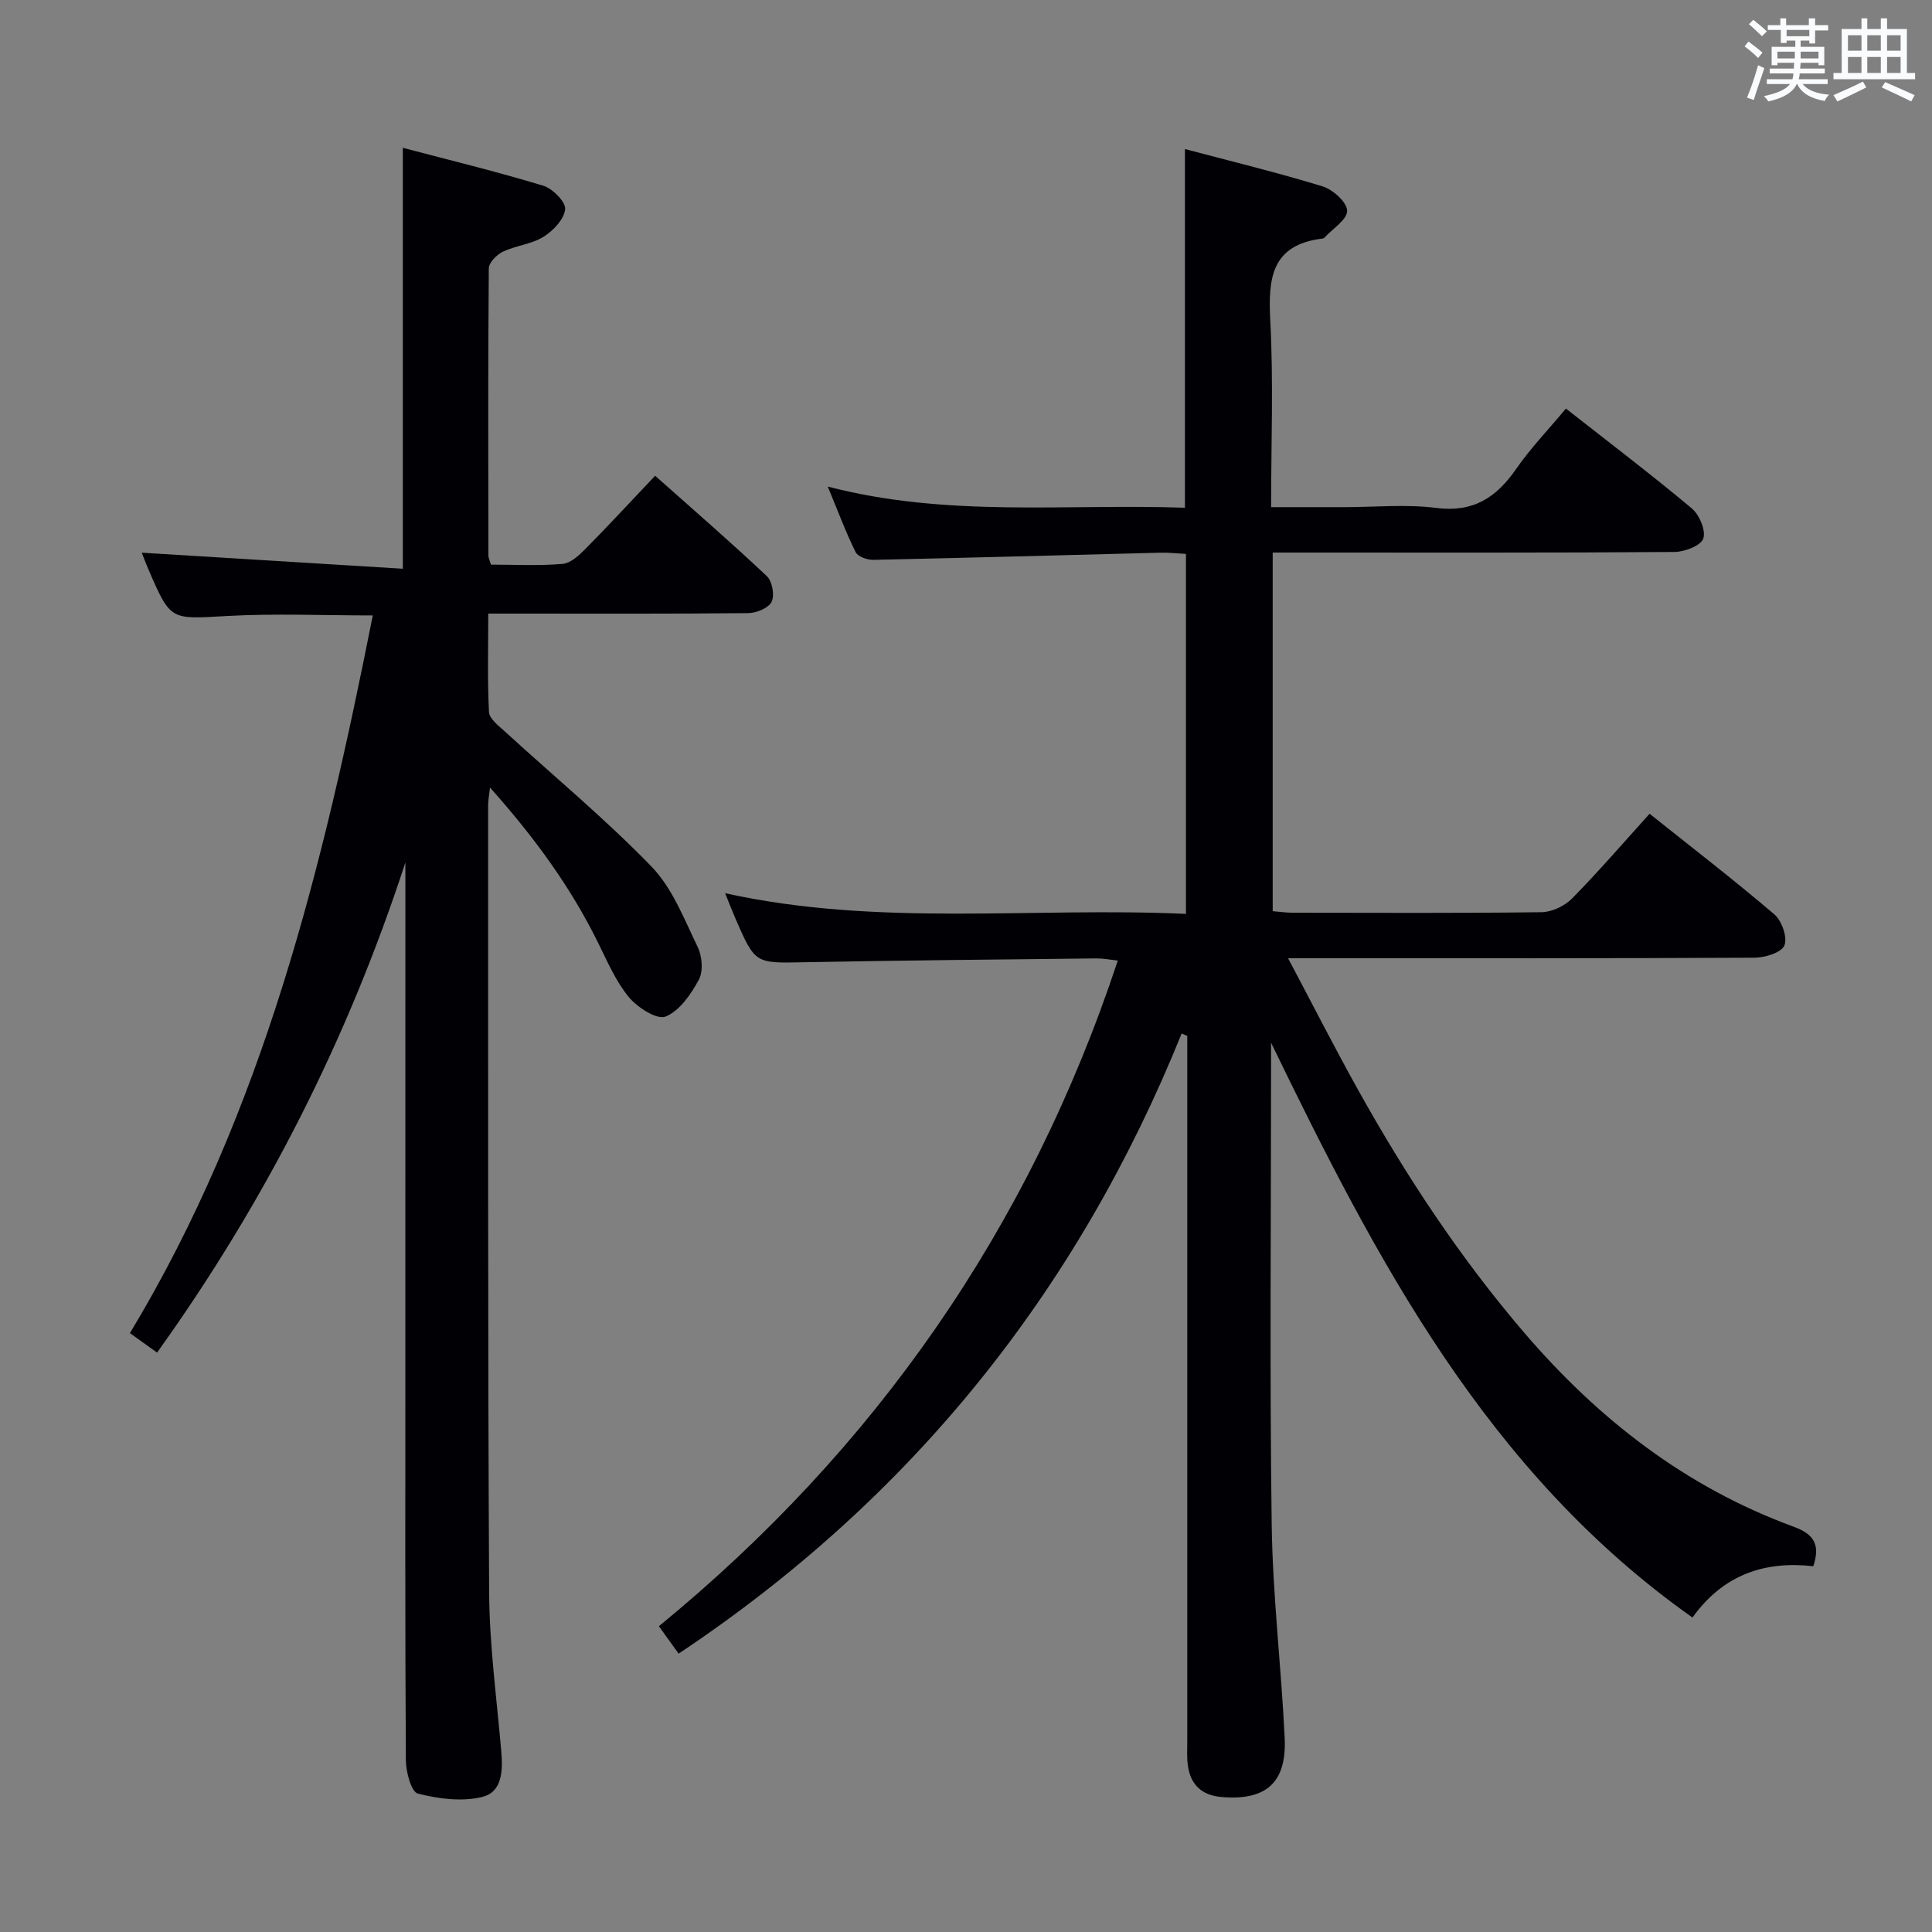 <svg enable-background="new 0 0 400 400" viewBox="0 0 400 400" xmlns="http://www.w3.org/2000/svg"><rect x="0" y="0" width="400" height="400" fill="#808080" stroke="none"/><path d="m244.65 213.97c-21.56 53.41-55.97 96.31-104.15 128.4-1.17-1.63-2.31-3.21-4.08-5.68 44.69-36.62 76.61-82.23 95.01-137.82-1.62-.17-3.02-.45-4.41-.44-20.14.23-40.29.4-60.42.79-10.23.2-10.23.39-14.31-8.99-.66-1.51-1.25-3.06-2.16-5.3 31.85 7.02 63.56 2.82 95.41 4.28 0-25.14 0-49.57 0-74.53-1.8-.09-3.58-.3-5.35-.25-19.79.5-39.57 1.06-59.36 1.48-1.25.03-3.21-.65-3.67-1.57-2.04-4.12-3.65-8.46-5.78-13.6 24.81 6.46 49.29 3.52 73.95 4.38 0-24.73 0-49.1 0-74.26 9.5 2.52 19.09 4.84 28.5 7.73 2.14.66 5.05 3.28 5.08 5.04.03 1.83-3 3.72-4.7 5.57-.1.11-.29.18-.45.2-10.57 1.29-11.23 8.27-10.76 17.03.67 12.6.17 25.26.17 38.57h15.19c6.33 0 12.75-.64 18.98.16 7.65.99 12.44-2.12 16.54-8.04 3.01-4.34 6.72-8.2 10.33-12.53 8.91 7 17.63 13.62 26.03 20.64 1.58 1.32 2.97 4.58 2.41 6.26-.49 1.47-3.85 2.77-5.95 2.79-25.66.19-51.32.12-76.99.12-1.96 0-3.92 0-6.21 0v74.25c1.35.11 2.77.32 4.19.32 17.16.02 34.33.11 51.49-.11 2.13-.03 4.76-1.28 6.28-2.82 5.48-5.56 10.58-11.49 16.07-17.56 8.81 7.03 17.5 13.72 25.83 20.83 1.55 1.32 2.76 4.81 2.08 6.44-.62 1.49-4.03 2.52-6.21 2.53-29.99.16-59.99.11-89.98.11-1.79 0-3.59 0-6.57 0 5.1 9.61 9.57 18.41 14.37 27.03 9.97 17.92 21.21 34.97 34.6 50.59 15.35 17.89 33.42 31.91 55.68 40.07 4.01 1.47 5.66 3.53 4.09 8.19-9.88-1.12-18.54 1.6-25.01 10.62-42.52-30.03-65.38-73.93-87.25-119.01v4.71c0 31.66-.3 63.33.13 94.98.2 14.77 1.99 29.52 2.69 44.29.44 9.27-3.93 13.02-13.19 12.18-4.07-.37-6.36-2.63-6.87-6.62-.21-1.64-.11-3.33-.11-4.99 0-46.82 0-93.65 0-140.47 0-1.83 0-3.66 0-5.48-.37-.17-.77-.34-1.16-.51z" fill="#010105"/><path d="m83.93 178.57c-11.92 36.57-28.98 70.18-51.41 101.47-1.77-1.27-3.46-2.48-5.62-4.03 27.71-45.95 40-96.79 50.28-148.59-10.34 0-20.32-.44-30.25.12-11.6.65-11.58 1.03-16.1-9.42-.64-1.48-1.2-2.98-1.48-3.69 17.9 1.1 35.88 2.21 54.05 3.32 0-29.62 0-57.99 0-87.15 9.73 2.57 19.49 4.94 29.08 7.85 1.94.59 4.68 3.37 4.53 4.87-.22 2.09-2.49 4.47-4.51 5.72-2.47 1.53-5.69 1.79-8.37 3.06-1.28.61-2.92 2.27-2.93 3.46-.17 19.83-.11 39.66-.08 59.49 0 .46.25.92.53 1.85 4.91 0 9.89.27 14.81-.15 1.68-.14 3.44-1.78 4.76-3.12 4.79-4.84 9.41-9.85 14.42-15.13 7.87 7 15.65 13.74 23.13 20.79 1.12 1.05 1.64 3.96.99 5.3-.63 1.29-3.13 2.33-4.83 2.35-15.99.17-31.99.1-47.99.1-1.78 0-3.57 0-5.85 0 0 7.15-.19 13.78.15 20.38.07 1.39 1.97 2.82 3.25 3.99 10.17 9.31 20.83 18.13 30.4 28.01 4.33 4.47 6.76 10.88 9.56 16.65.93 1.91 1.18 5.02.24 6.76-1.62 3.01-3.99 6.46-6.89 7.64-1.77.72-5.83-1.88-7.6-4.02-2.7-3.27-4.45-7.37-6.36-11.24-5.69-11.56-13.18-21.84-22.39-32.15-.2 1.83-.39 2.71-.39 3.6.02 54.32-.08 108.64.21 162.96.06 10.94 1.55 21.87 2.5 32.8.35 4.04.31 8.6-3.98 9.63-4.18 1.01-9.03.38-13.28-.71-1.36-.35-2.46-4.47-2.48-6.87-.17-27.33-.11-54.65-.11-81.98.01-34.62.01-69.27.01-103.92z" fill="#010105"/><g fill="#fafbfc"><path d="m361.2 9.6.8-1c.9.7 1.9 1.4 2.9 2.3l-.9 1.1c-1-1-2-1.8-2.8-2.4zm.5 10.6c.9-2.1 1.6-4.3 2.3-6.7.4.2.8.4 1.3.6-.7 2.1-1.5 4.3-2.2 6.6zm.4-15.2.9-.9c1 .8 2 1.6 2.8 2.4l-1 1c-.9-.9-1.8-1.7-2.7-2.5zm12.5-1.2h1.2v1.4h2.7v1.1h-2.7v2.7h-1.2v-.6h-1.8v1.3h4.9v3.8h-1.2v-.5h-3.7c0 .4-.1.9-.1 1.2h5.1v1h-5.2c0 .5-.1.9-.2 1.2h6v1h-5.2c1.1 1.3 2.9 2 5.5 2.2-.4.4-.7.8-.9 1.3-2.9-.5-4.8-1.6-5.7-3.5h-.1c-.8 1.7-2.7 2.9-5.9 3.6-.2-.4-.6-.8-.9-1.1 2.8-.6 4.6-1.4 5.4-2.5h-4.8v-1h5.3c.1-.3.2-.7.2-1.2h-4.9v-1h5c0-.4 0-.8.1-1.2h-3.5v.5h-1.2v-3.8h4.9v-1.3h-1.8v.5h-1.2v-2.7h-2.7v-1h2.6v-1.4h1.2v1.4h4.7v-1.4zm-6.6 8.3h3.6c0-.4 0-.9 0-1.4h-3.6zm1.9-4.6h4.7v-1.3h-4.7zm6.6 3.2h-3.7v1.4h3.7z"/><path d="m385.3 3.8h1.3v2.2h2.8v-2.2h1.3v2.2h4.1v9.1h1.7v1.3h-16.9v-1.3h1.7v-9.1h4.1v-2.2zm.4 13.1.7 1.2c-1.8.9-3.8 1.9-6 2.9-.2-.4-.5-.8-.8-1.3 2.3-1 4.3-1.9 6.1-2.8zm-3.1-6.4h2.8v-3.2h-2.8zm0 4.6h2.8v-3.3h-2.8zm4-4.6h2.8v-3.2h-2.8zm0 4.6h2.8v-3.3h-2.8zm3.7 1.9c2.1.9 4.1 1.8 6.1 2.7l-.7 1.3c-2.2-1.1-4.2-2-6.1-2.9zm3.2-9.7h-2.8v3.2h2.8zm-2.8 7.8h2.8v-3.3h-2.8z"/></g></svg>
